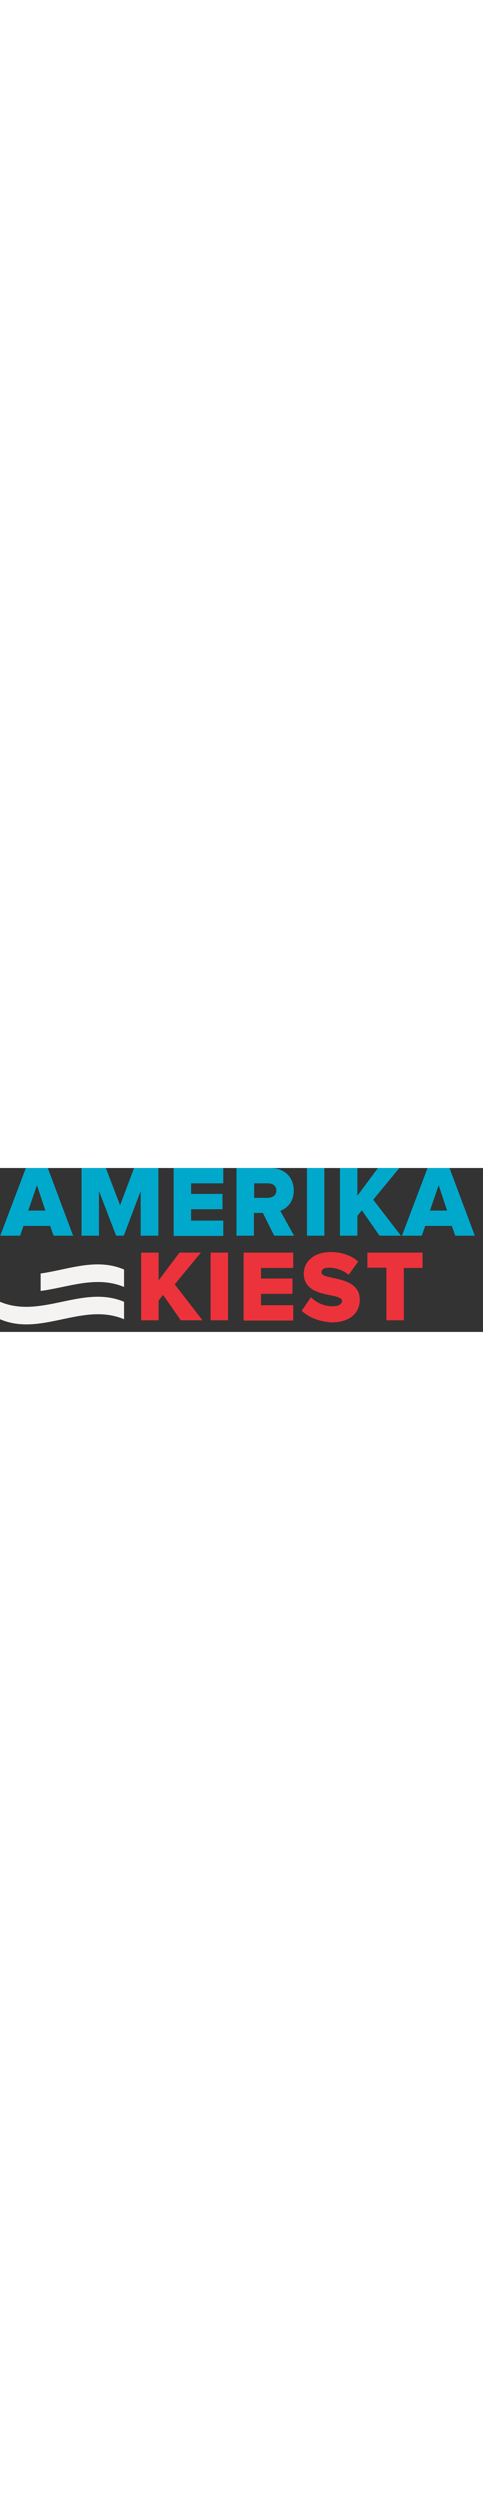 <?xml version="1.0" encoding="utf-8"?>
<!-- Generator: Adobe Illustrator 17.1.0, SVG Export Plug-In . SVG Version: 6.00 Build 0)  -->
<!DOCTYPE svg PUBLIC "-//W3C//DTD SVG 1.1//EN" "http://www.w3.org/Graphics/SVG/1.1/DTD/svg11.dtd">
<svg version="1.1" id="Laag_1" xmlns="http://www.w3.org/2000/svg" xmlns:xlink="http://www.w3.org/1999/xlink" x="0px" y="0px"
	 width="12px"  viewBox="0 0 183 62" enable-background="new 0 0 183 62" xml:space="preserve">
<rect x="0" y="0" width="183" height="62" fill="#333333" stroke="none"/>
<g>

		<g>
			<path fill="#EC333B" d="M68.5,57.6l-6.7-9.6l-1.7,2.1v7.5h-6.6V32h6.6v10.5L68,32h8.1l-9.9,12l10.5,13.6H68.5z"/>
			<path fill="#EC333B" d="M79.8,57.6V32h6.6v25.6H79.8z"/>
			<path fill="#EC333B" d="M92.3,57.6V32h18.8v5.8H98.9v4h11.9v5.8H98.9v4.3h12.2v5.8H92.3z"/>
			<path fill="#EC333B" d="M114.3,54l3.5-5.1c1.8,1.8,4.7,3.4,8.2,3.4c2.2,0,3.6-0.8,3.6-2c0-3.4-14.5-0.6-14.5-10.4
				c0-4.3,3.6-8.1,10.2-8.1c4.1,0,7.7,1.2,10.4,3.6l-3.6,5c-2.1-1.8-5-2.7-7.5-2.7c-1.9,0-2.8,0.7-2.8,1.8c0,3.1,14.5,0.8,14.5,10.3
				c0,5.1-3.8,8.6-10.7,8.6C120.5,58,116.9,56.4,114.3,54z"/>
			<path fill="#EC333B" d="M146.4,57.6V37.7h-7.2V32h20.9v5.8H153v19.8H146.4z"/>
		</g>

	<g>
		<path fill="#00A9CC" d="M20.3,25.6L19,21.9H8.9l-1.3,3.7H0.1L9.8,0h8.3l9.6,25.6H20.3z M14,6.5l-3.3,9.6h6.5L14,6.5z"/>
		<path fill="#00A9CC" d="M53.3,25.6V8.7l-6.4,16.9H44L37.5,8.7v16.9h-6.6V0h9.2l5.4,14.1L50.8,0h9.2v25.6H53.3z"/>
		<path fill="#00A9CC" d="M65.8,25.6V0h18.8v5.8H72.4v4h11.9v5.8H72.4v4.3h12.2v5.8H65.8z"/>
		<path fill="#00A9CC" d="M103.9,25.6L99.6,17h-3.4v8.6h-6.6V0h12.8c5.7,0,8.9,3.8,8.9,8.5c0,4.5-2.7,6.8-5.1,7.7l5.2,9.4H103.9z
			 M104.7,8.5c0-1.8-1.4-2.7-3.2-2.7h-5.2v5.5h5.2C103.3,11.2,104.7,10.3,104.7,8.5z"/>
		<path fill="#00A9CC" d="M116.3,25.6V0h6.6v25.6H116.3z"/>
		<path fill="#00A9CC" d="M143.8,25.6l-6.7-9.6l-1.7,2.1v7.5h-6.6V0h6.6v10.5L143.2,0h8.1l-9.9,12l10.5,13.6H143.8z"/>
		<path fill="#00A9CC" d="M172.5,25.6l-1.3-3.7h-10.1l-1.3,3.7h-7.5L162,0h8.3l9.6,25.6H172.5z M166.2,6.5l-3.3,9.6h6.5L166.2,6.5z"
			/>
	</g>
	<path fill="#F5F3F1" d="M15.4,39.9v6.6C26,45.1,36.5,40.6,47,45c0-2.2,0-4.4,0-6.6C36.5,33.9,26,38.4,15.4,39.9z"/>
	<path fill="#F5F3F1" d="M0,57.2c0-2.2,0-4.4,0-6.6c15.7,6.6,31.3-6.6,47,0c0,2.2,0,4.4,0,6.6C31.3,50.6,15.7,63.9,0,57.2z"/>
</g>
</svg>
